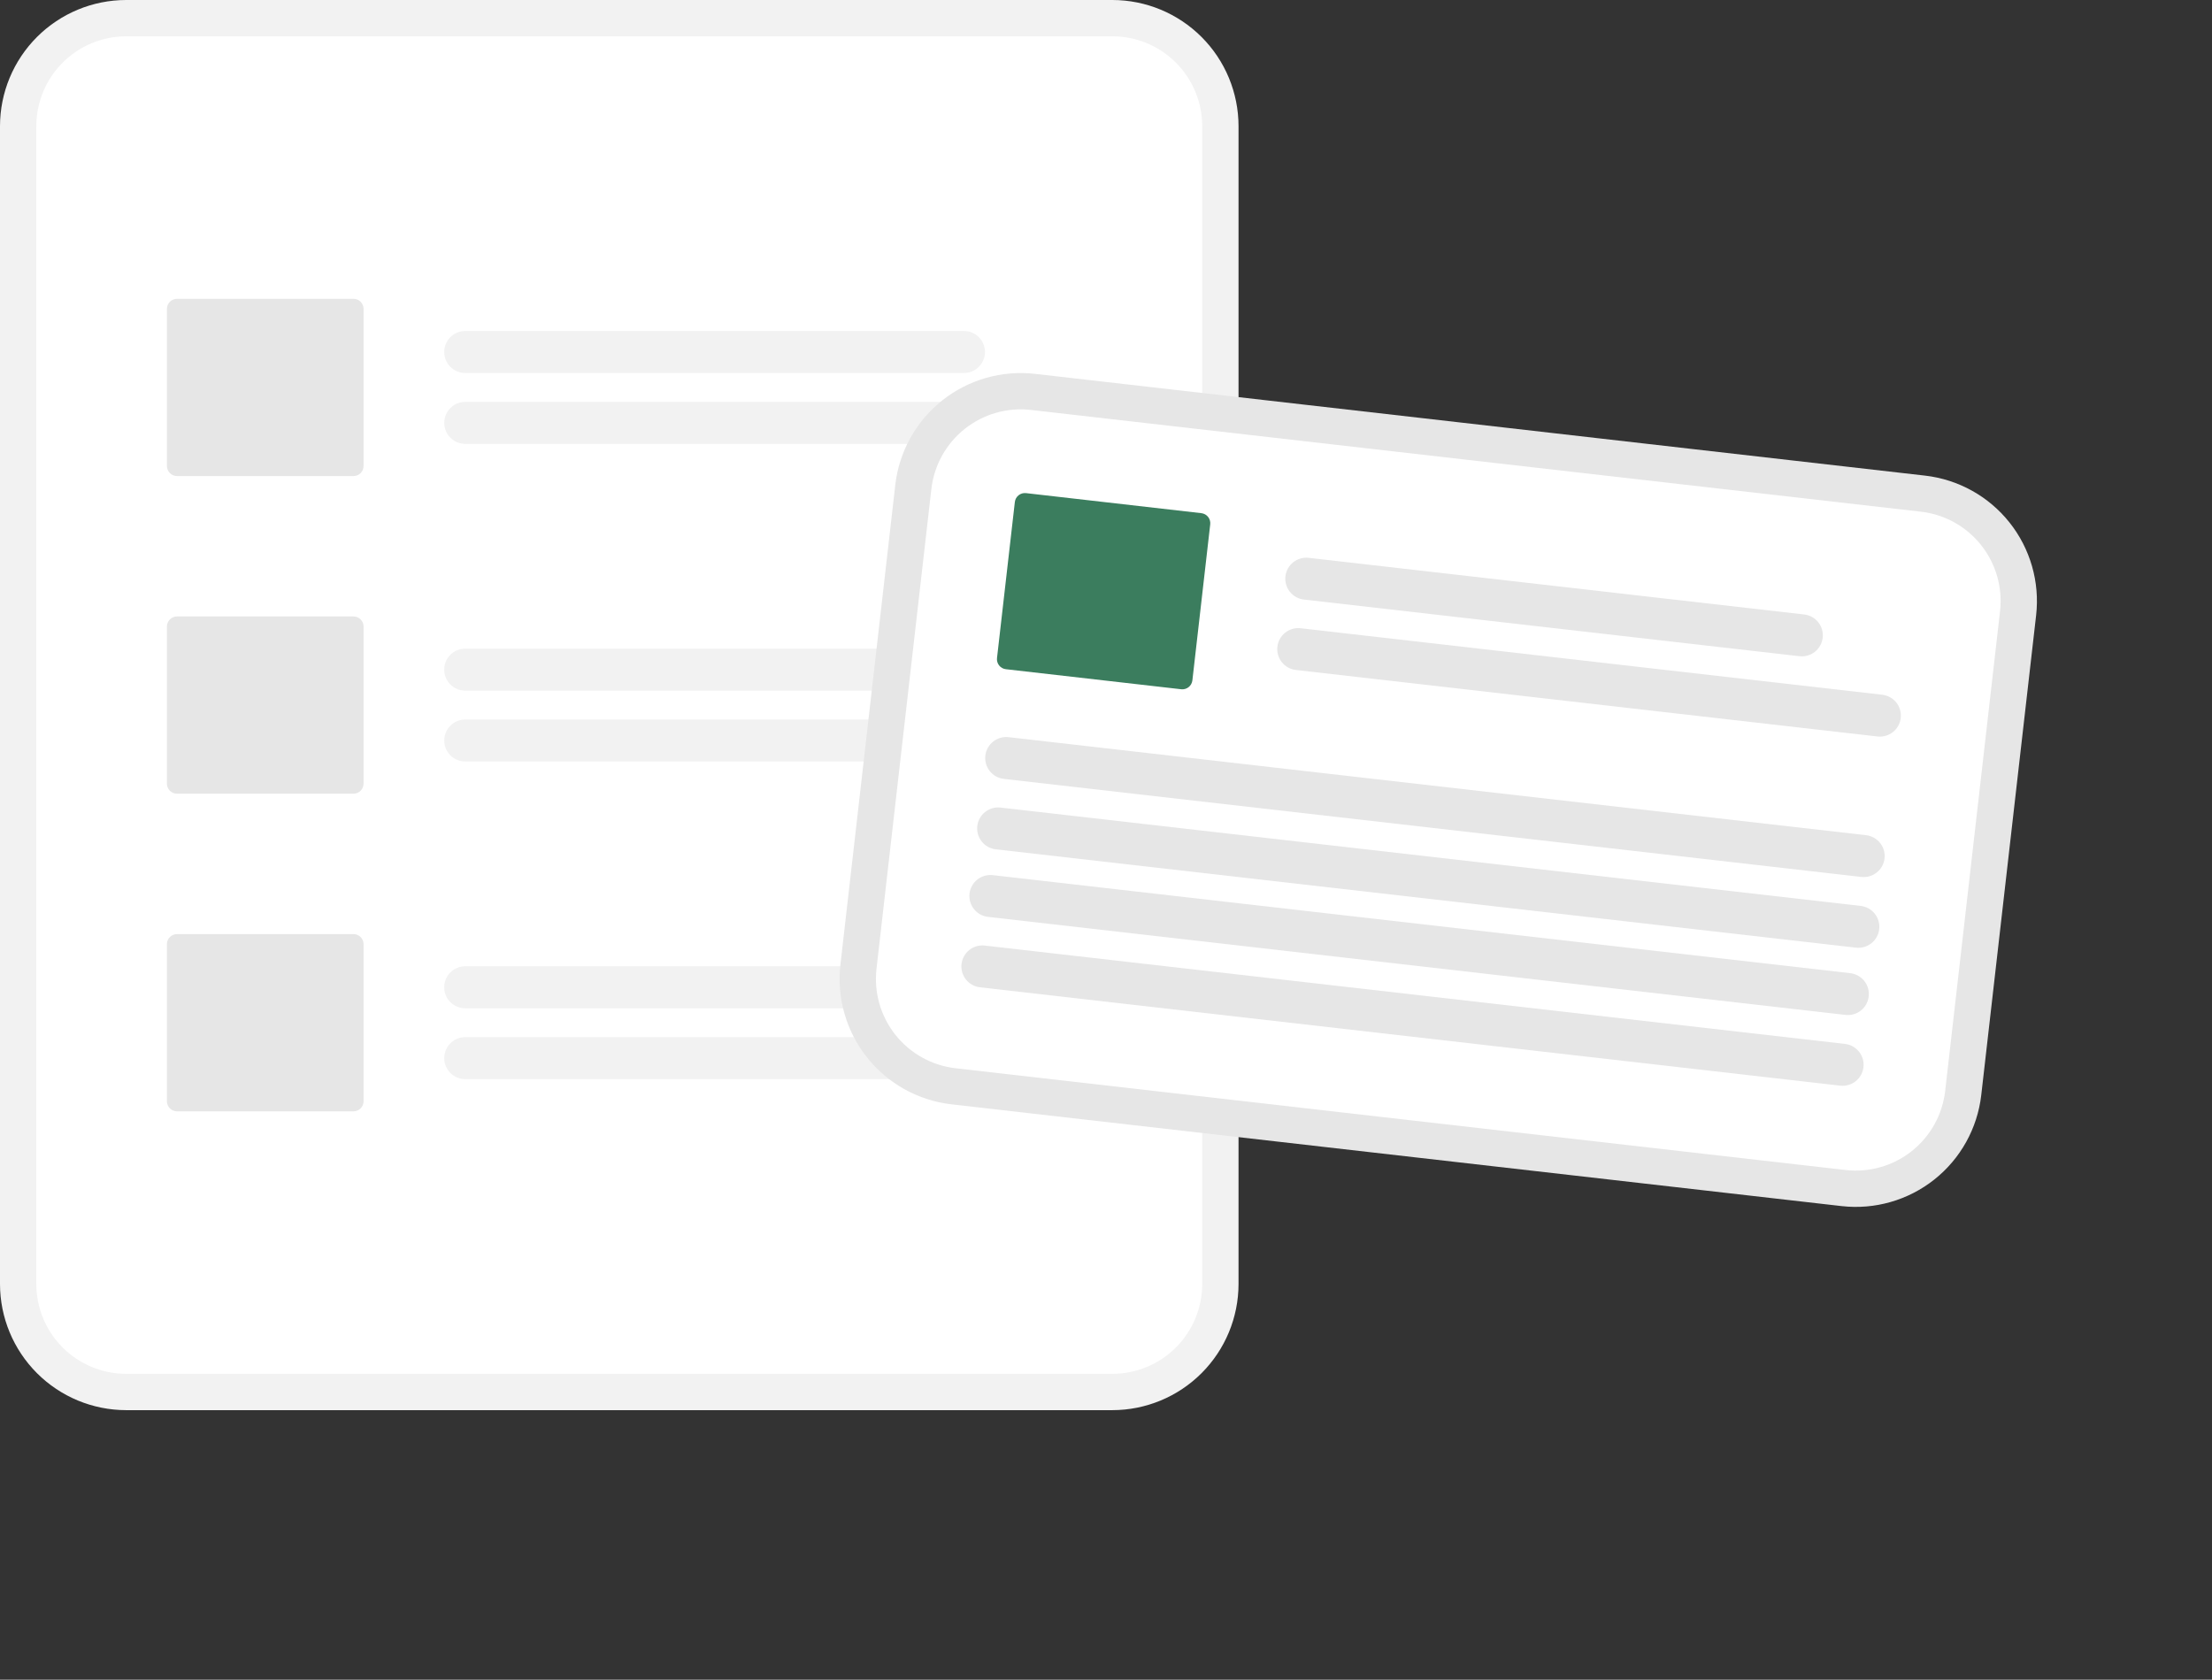 <svg width="844" height="641" viewBox="0 0 844 641" fill="none" xmlns="http://www.w3.org/2000/svg">
<rect x="0" y="0" width="844" height="641" fill="#333333" stroke="none"/>
<g clip-path="url(#clip0)">
<path d="M424.443 0H48.125C35.366 0.014 23.133 5.089 14.111 14.111C5.089 23.134 0.014 35.366 0 48.125V490.001C0.014 502.76 5.089 514.993 14.111 524.015C23.133 533.037 35.366 538.112 48.125 538.126H424.443C437.203 538.112 449.435 533.037 458.457 524.015C467.479 514.993 472.554 502.76 472.568 490.001V48.125C472.554 35.366 467.479 23.134 458.457 14.111C449.435 5.089 437.203 0.014 424.443 0V0Z" fill="#F2F2F2"/>
<path d="M424.444 13.854H48.125C39.039 13.864 30.328 17.478 23.903 23.903C17.478 30.328 13.864 39.039 13.854 48.125V490.001C13.864 499.087 17.478 507.798 23.903 514.223C30.328 520.648 39.039 524.261 48.125 524.272H424.444C433.53 524.261 442.241 520.647 448.666 514.223C455.09 507.798 458.704 499.087 458.714 490.001V48.125C458.704 39.039 455.09 30.328 448.666 23.903C442.241 17.478 433.53 13.864 424.444 13.854V13.854Z" fill="white"/>
<path d="M367.807 142.34H177.506C175.38 142.34 173.342 141.495 171.839 139.992C170.336 138.49 169.492 136.451 169.492 134.326C169.492 132.2 170.336 130.162 171.839 128.659C173.342 127.156 175.38 126.312 177.506 126.312H367.807C368.86 126.312 369.902 126.519 370.874 126.922C371.847 127.324 372.73 127.915 373.474 128.659C374.219 129.403 374.809 130.286 375.212 131.259C375.614 132.231 375.822 133.273 375.822 134.326C375.822 135.378 375.614 136.42 375.212 137.393C374.809 138.365 374.219 139.248 373.474 139.992C372.73 140.737 371.847 141.327 370.874 141.73C369.902 142.132 368.86 142.34 367.807 142.34V142.34Z" fill="#F2F2F2"/>
<path d="M400.866 169.388H177.506C175.382 169.385 173.346 168.54 171.845 167.037C170.344 165.534 169.501 163.497 169.501 161.374C169.501 159.25 170.344 157.212 171.845 155.71C173.346 154.207 175.382 153.362 177.506 153.359H400.866C402.99 153.362 405.026 154.207 406.527 155.71C408.028 157.212 408.871 159.25 408.871 161.374C408.871 163.497 408.028 165.534 406.527 167.037C405.026 168.54 402.99 169.385 400.866 169.388V169.388Z" fill="#F2F2F2"/>
<path d="M367.807 263.553H177.506C175.38 263.553 173.342 262.709 171.839 261.206C170.336 259.703 169.492 257.665 169.492 255.539C169.492 253.414 170.336 251.375 171.839 249.872C173.342 248.369 175.38 247.525 177.506 247.525H367.807C368.86 247.525 369.902 247.732 370.874 248.135C371.847 248.538 372.73 249.128 373.474 249.872C374.219 250.616 374.809 251.5 375.212 252.472C375.614 253.444 375.822 254.487 375.822 255.539C375.822 256.591 375.614 257.634 375.212 258.606C374.809 259.578 374.219 260.462 373.474 261.206C372.73 261.95 371.847 262.54 370.874 262.943C369.902 263.346 368.86 263.553 367.807 263.553V263.553Z" fill="#F2F2F2"/>
<path d="M400.866 290.601H177.506C175.382 290.599 173.346 289.753 171.845 288.251C170.344 286.748 169.501 284.711 169.501 282.587C169.501 280.463 170.344 278.426 171.845 276.923C173.346 275.421 175.382 274.575 177.506 274.573H400.866C402.99 274.575 405.026 275.421 406.527 276.923C408.028 278.426 408.871 280.463 408.871 282.587C408.871 284.711 408.028 286.748 406.527 288.251C405.026 289.753 402.99 290.599 400.866 290.601V290.601Z" fill="#F2F2F2"/>
<path d="M367.807 384.767H177.506C175.38 384.767 173.342 383.922 171.839 382.419C170.336 380.916 169.492 378.878 169.492 376.752C169.492 374.627 170.336 372.589 171.839 371.086C173.342 369.583 175.38 368.738 177.506 368.738H367.807C368.861 368.737 369.904 368.944 370.877 369.346C371.85 369.748 372.735 370.338 373.48 371.082C374.225 371.827 374.816 372.711 375.22 373.683C375.623 374.656 375.831 375.699 375.831 376.752C375.831 377.806 375.623 378.848 375.22 379.821C374.816 380.794 374.225 381.678 373.48 382.422C372.735 383.167 371.85 383.757 370.877 384.159C369.904 384.561 368.861 384.768 367.807 384.767V384.767Z" fill="#F2F2F2"/>
<path d="M400.866 411.814H177.506C175.382 411.812 173.346 410.967 171.845 409.464C170.344 407.961 169.501 405.924 169.501 403.8C169.501 401.676 170.344 399.639 171.845 398.137C173.346 396.634 175.382 395.789 177.506 395.786H400.866C402.99 395.789 405.026 396.634 406.527 398.137C408.028 399.639 408.871 401.676 408.871 403.8C408.871 405.924 408.028 407.961 406.527 409.464C405.026 410.967 402.99 411.812 400.866 411.814Z" fill="#F2F2F2"/>
<path d="M134.877 181.666H67.531C66.512 181.665 65.536 181.26 64.815 180.539C64.095 179.819 63.69 178.842 63.688 177.823V117.876C63.69 116.857 64.095 115.88 64.815 115.16C65.536 114.44 66.512 114.034 67.531 114.033H134.877C135.896 114.034 136.873 114.44 137.593 115.16C138.314 115.88 138.719 116.857 138.72 117.876V177.823C138.719 178.842 138.314 179.819 137.593 180.539C136.873 181.26 135.896 181.665 134.877 181.666Z" fill="#E6E6E6"/>
<path d="M134.877 302.879H67.531C66.512 302.878 65.536 302.473 64.815 301.753C64.095 301.032 63.69 300.055 63.688 299.037V239.089C63.69 238.071 64.095 237.094 64.815 236.373C65.536 235.653 66.512 235.248 67.531 235.247H134.877C135.896 235.248 136.873 235.653 137.593 236.373C138.314 237.094 138.719 238.071 138.72 239.089V299.037C138.719 300.055 138.314 301.032 137.593 301.753C136.873 302.473 135.896 302.878 134.877 302.879V302.879Z" fill="#E6E6E6"/>
<path d="M134.877 424.093H67.531C66.512 424.092 65.536 423.686 64.815 422.966C64.095 422.246 63.69 421.269 63.688 420.25V360.303C63.69 359.284 64.095 358.307 64.815 357.587C65.536 356.866 66.512 356.461 67.531 356.46H134.877C135.896 356.461 136.873 356.866 137.593 357.587C138.314 358.307 138.719 359.284 138.72 360.303V420.25C138.719 421.269 138.314 422.246 137.593 422.966C136.873 423.686 135.896 424.092 134.877 424.093Z" fill="#E6E6E6"/>
<path d="M755.955 417.91L758.94 391.802L773.909 260.894L776.895 234.785C778.33 222.107 774.678 209.377 766.739 199.389C758.8 189.4 747.224 182.968 734.549 181.505L394.886 142.665C382.208 141.23 369.478 144.882 359.49 152.821C349.501 160.759 343.069 172.336 341.606 185.011L341.598 185.078L320.673 368.068L320.666 368.136C319.23 380.814 322.883 393.544 330.821 403.533C338.76 413.521 350.337 419.953 363.012 421.417L702.674 460.256C715.352 461.692 728.082 458.039 738.071 450.101C748.059 442.162 754.491 430.585 755.955 417.91V417.91Z" fill="#E6E6E6"/>
<path d="M742.19 416.337L745.727 385.413L759.594 264.135L763.13 233.212C764.153 224.183 761.552 215.118 755.898 208.005C750.245 200.892 742.001 196.312 732.975 195.269L393.313 156.429C384.284 155.407 375.219 158.008 368.106 163.661C360.993 169.315 356.412 177.559 355.37 186.585L355.362 186.652L334.438 369.643L334.43 369.711C333.408 378.739 336.009 387.804 341.662 394.917C347.316 402.03 355.56 406.61 364.586 407.653L704.248 446.492C713.276 447.515 722.341 444.914 729.455 439.26C736.568 433.607 741.148 425.363 742.19 416.337V416.337Z" fill="white"/>
<path d="M686.593 250.416L497.524 228.797C496.477 228.678 495.464 228.354 494.543 227.844C493.622 227.334 492.81 226.647 492.155 225.823C491.499 224.999 491.012 224.054 490.722 223.041C490.432 222.029 490.344 220.969 490.464 219.923C490.583 218.877 490.908 217.864 491.419 216.944C491.93 216.023 492.618 215.212 493.443 214.557C494.268 213.902 495.213 213.416 496.226 213.127C497.239 212.838 498.298 212.751 499.345 212.872L688.414 234.492C690.524 234.735 692.451 235.807 693.772 237.47C695.093 239.134 695.699 241.253 695.458 243.364C695.217 245.474 694.147 247.402 692.485 248.725C690.823 250.047 688.704 250.656 686.593 250.416Z" fill="#E6E6E6"/>
<path d="M716.365 281.045L494.451 255.669C493.404 255.55 492.392 255.227 491.471 254.716C490.549 254.206 489.738 253.519 489.082 252.695C488.427 251.871 487.94 250.926 487.65 249.914C487.36 248.901 487.272 247.842 487.391 246.796C487.511 245.749 487.836 244.737 488.347 243.816C488.858 242.895 489.546 242.085 490.37 241.43C491.195 240.775 492.141 240.289 493.153 240C494.166 239.711 495.226 239.624 496.272 239.745L718.186 265.12C719.231 265.24 720.243 265.564 721.163 266.075C722.083 266.585 722.894 267.272 723.549 268.096C724.204 268.92 724.69 269.865 724.98 270.876C725.269 271.888 725.357 272.947 725.237 273.993C725.118 275.038 724.793 276.05 724.283 276.97C723.772 277.891 723.085 278.701 722.261 279.356C721.438 280.011 720.493 280.497 719.481 280.787C718.469 281.077 717.41 281.164 716.365 281.045Z" fill="#E6E6E6"/>
<path d="M710.177 334.641L383.008 297.23C380.898 296.986 378.97 295.915 377.65 294.252C376.329 292.588 375.723 290.468 375.964 288.358C376.205 286.248 377.275 284.32 378.937 282.997C380.599 281.675 382.718 281.066 384.829 281.305L711.998 318.717C713.045 318.835 714.057 319.159 714.979 319.669C715.9 320.18 716.711 320.866 717.367 321.69C718.023 322.515 718.509 323.46 718.799 324.472C719.089 325.484 719.177 326.544 719.058 327.59C718.938 328.636 718.613 329.649 718.102 330.57C717.591 331.49 716.903 332.301 716.079 332.956C715.254 333.611 714.308 334.097 713.296 334.386C712.283 334.675 711.224 334.762 710.177 334.641H710.177Z" fill="#E6E6E6"/>
<path d="M708.156 361.634L379.935 324.102C377.825 323.859 375.898 322.788 374.577 321.124C373.256 319.461 372.65 317.341 372.891 315.231C373.133 313.12 374.202 311.192 375.864 309.87C377.526 308.547 379.645 307.939 381.756 308.178L709.977 345.709C712.087 345.953 714.014 347.024 715.335 348.688C716.656 350.351 717.262 352.471 717.021 354.581C716.779 356.691 715.71 358.62 714.048 359.942C712.386 361.265 710.267 361.873 708.156 361.634V361.634Z" fill="#E6E6E6"/>
<path d="M704.156 387.298L376.987 349.886C375.94 349.768 374.927 349.444 374.006 348.934C373.085 348.424 372.273 347.737 371.617 346.913C370.962 346.089 370.475 345.143 370.185 344.131C369.895 343.119 369.807 342.059 369.927 341.013C370.046 339.967 370.371 338.954 370.882 338.033C371.393 337.113 372.081 336.302 372.906 335.647C373.73 334.992 374.676 334.506 375.689 334.217C376.702 333.928 377.761 333.841 378.807 333.962L705.977 371.373C708.087 371.617 710.014 372.688 711.335 374.351C712.656 376.015 713.262 378.135 713.021 380.245C712.779 382.355 711.71 384.284 710.048 385.606C708.386 386.928 706.267 387.537 704.156 387.298V387.298Z" fill="#E6E6E6"/>
<path d="M702.135 414.291L373.914 376.759C371.804 376.516 369.877 375.445 368.556 373.781C367.235 372.117 366.629 369.998 366.87 367.887C367.111 365.777 368.181 363.849 369.843 362.526C371.505 361.204 373.624 360.596 375.735 360.835L703.956 398.366C705.002 398.485 706.015 398.808 706.936 399.319C707.857 399.829 708.669 400.516 709.325 401.34C709.98 402.164 710.467 403.109 710.757 404.121C711.047 405.134 711.135 406.193 711.015 407.24C710.896 408.286 710.571 409.299 710.06 410.219C709.549 411.14 708.861 411.951 708.036 412.606C707.212 413.261 706.266 413.746 705.253 414.036C704.241 414.325 703.181 414.411 702.135 414.291V414.291Z" fill="#E6E6E6"/>
<path d="M450.703 263.025L383.793 255.374C382.781 255.257 381.857 254.744 381.223 253.946C380.589 253.149 380.297 252.132 380.412 251.12L387.222 191.561C387.339 190.548 387.853 189.624 388.65 188.99C389.448 188.356 390.464 188.065 391.477 188.179L458.387 195.83C459.399 195.947 460.323 196.461 460.957 197.258C461.591 198.056 461.883 199.072 461.768 200.085L454.958 259.644C454.841 260.656 454.327 261.58 453.53 262.214C452.732 262.848 451.716 263.14 450.703 263.025V263.025Z" fill="#3B7D5E"/>
</g>
<defs>
<clipPath id="clip0">
<rect width="843.579" height="640.517" fill="white"/>
</clipPath>
</defs>
</svg>
